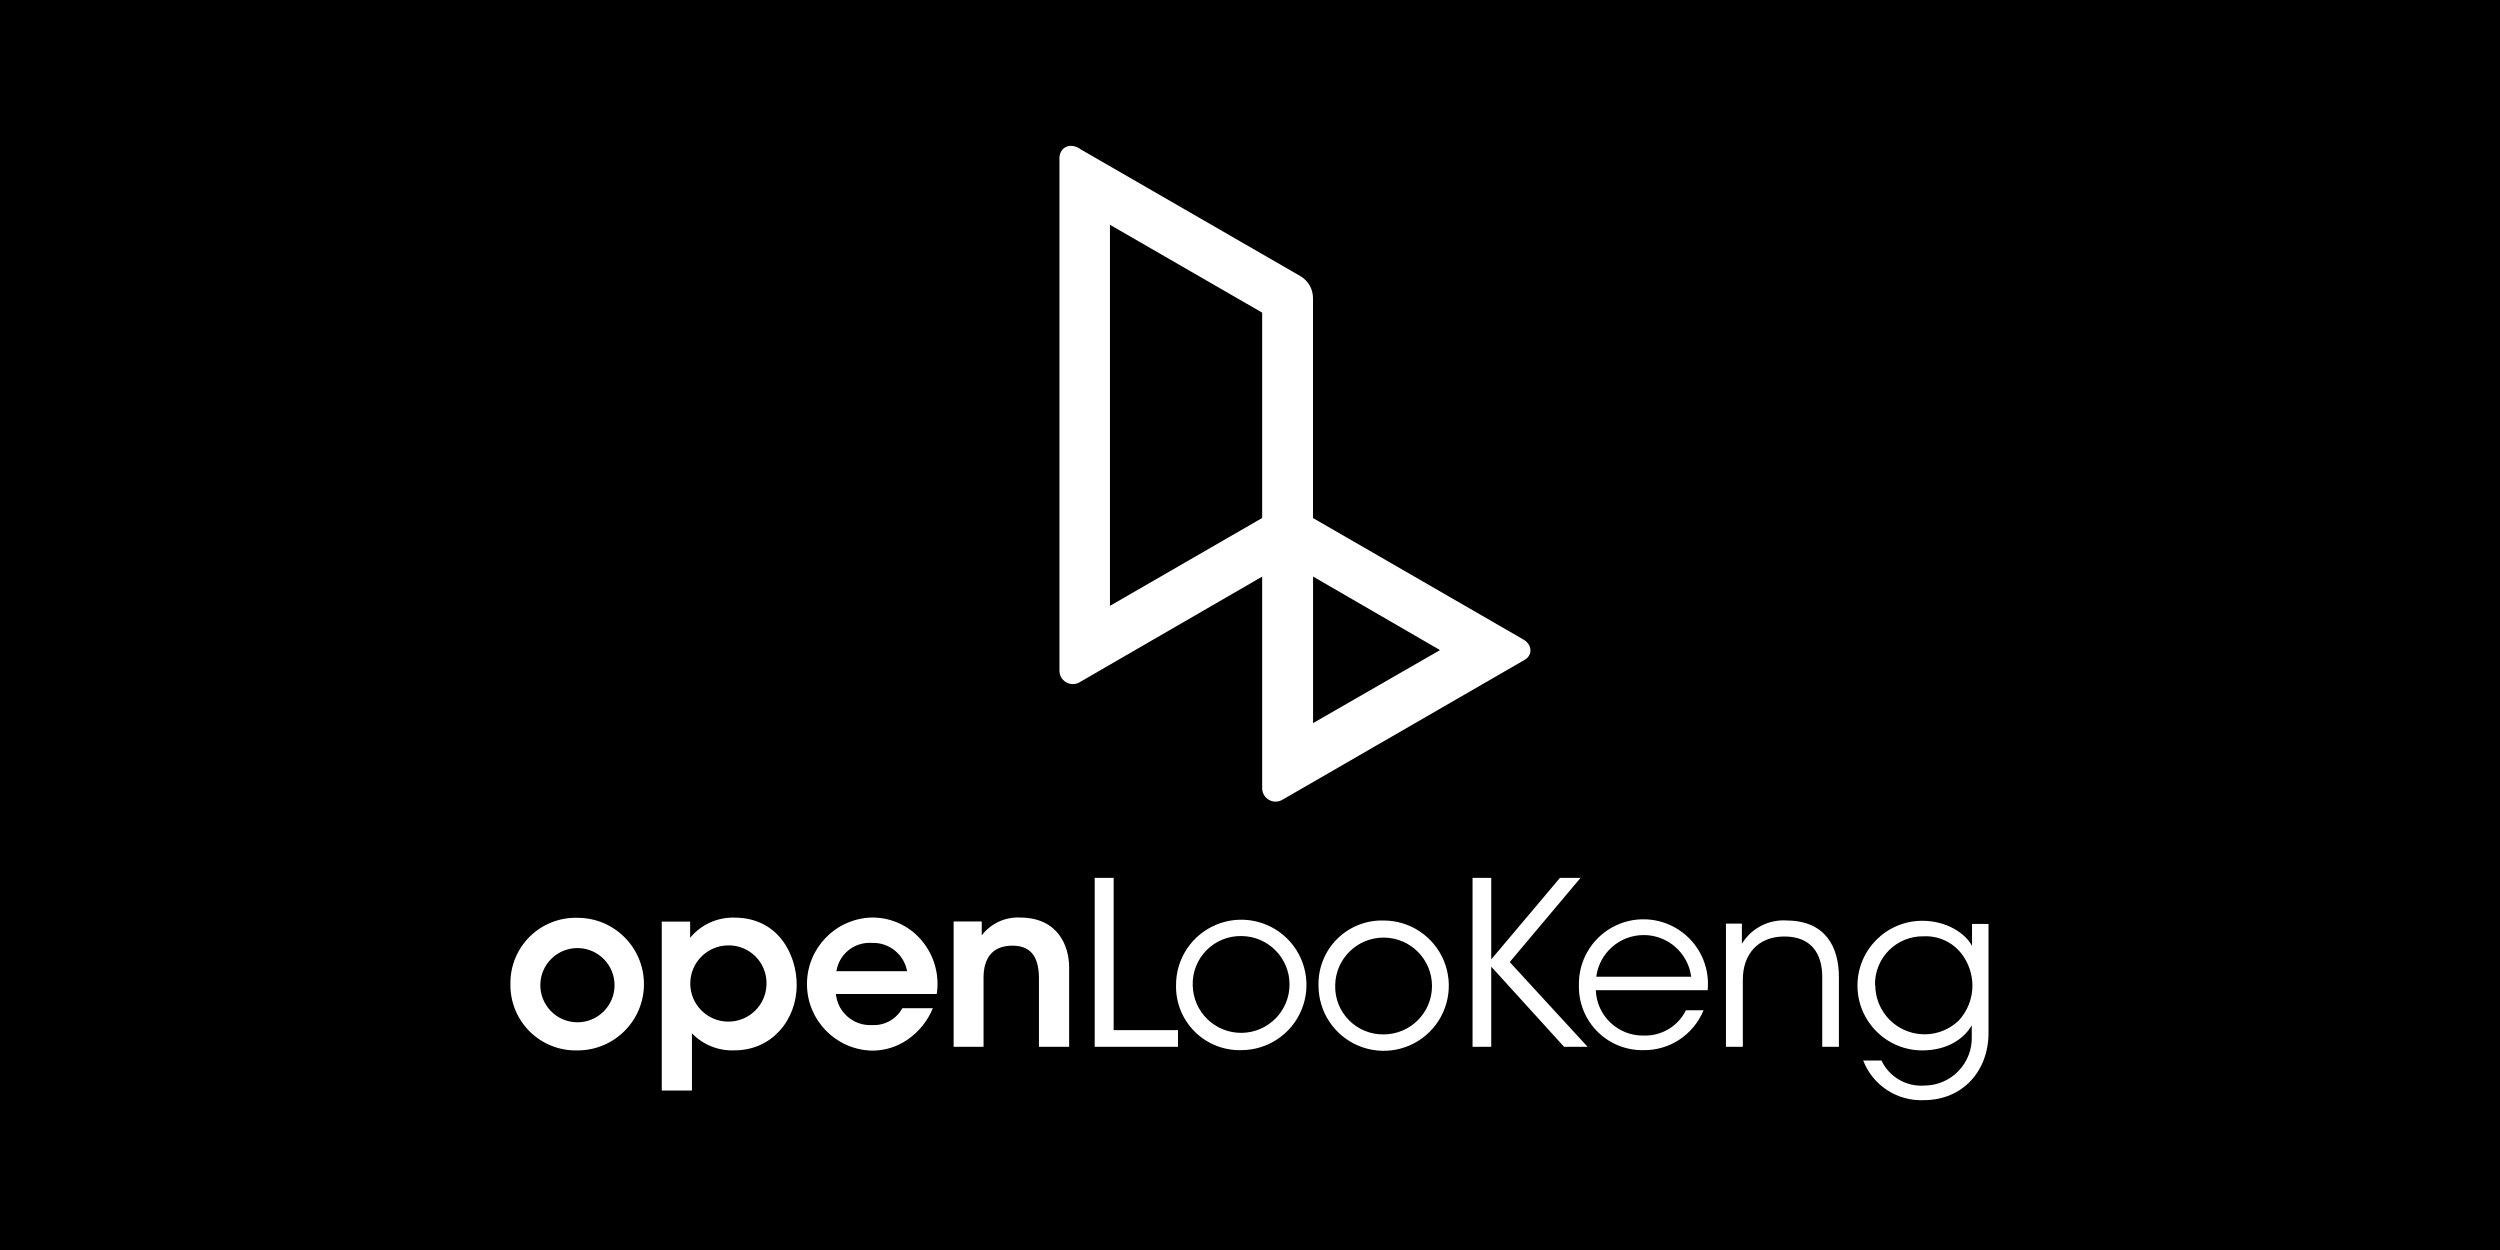 <?xml version="1.0" encoding="UTF-8"?>
<svg width="240px" height="120px" viewBox="0 0 240 120" version="1.1" xmlns="http://www.w3.org/2000/svg" xmlns:xlink="http://www.w3.org/1999/xlink">
    <rect x="0" y="0" width="240" height="120" fill="#808080" stroke="none"/>
    <title>logo</title>
    <defs>
        <rect id="path-1" x="0" y="1.13686838e-13" width="240" height="120"></rect>
    </defs>
    <g id="wireframe2_web" stroke="none" stroke-width="1" fill="none" fill-rule="evenodd">
        <g id="Z_Trademark" transform="translate(-630, -829)">
            <g id="Content" transform="translate(180, 474)">
                <g id="5" transform="translate(400, 315)">
                    <g id="logo" transform="translate(50, 40)">
                        <mask id="mask-2" fill="white">
                            <use xlink:href="#path-1"></use>
                        </mask>
                        <use id="Rectangle" fill="#000000" xlink:href="#path-1"></use>
                        <g id="openLooKeng-Logo5" mask="url(#mask-2)" fill="#FFFFFF">
                            <g transform="translate(49, 14)" id="Shape">
                                <path d="M72.168,41.354 L54.741,51.436 C54.333,51.725 53.795,51.752 53.36,51.506 C52.925,51.261 52.671,50.786 52.708,50.287 L52.708,1.368 C52.617,0.181 53.702,-0.439 54.786,0.361 L75.828,12.502 C76.582,12.938 77.047,13.742 77.048,14.613 L77.048,35.732 L97.251,47.396 C98.083,47.873 98.161,48.861 97.393,49.332 L74.156,62.751 C73.749,63.014 73.228,63.026 72.809,62.782 C72.389,62.538 72.142,62.08 72.168,61.596 L72.168,41.354 L72.168,41.354 Z M57.555,44.162 L72.168,35.726 L72.168,16.014 L57.555,7.578 L57.555,44.162 Z M77.054,41.348 L77.054,55.419 L89.241,48.409 L77.054,41.348 Z"></path>
                                <path d="M3.18842175e-15,80.462 C-0.031,82.176 0.642,83.828 1.861,85.033 C3.081,86.238 4.741,86.891 6.455,86.839 C9.969,86.839 12.819,83.99 12.819,80.475 C12.819,76.96 9.969,74.111 6.455,74.111 C4.748,74.056 3.093,74.702 1.874,75.898 C0.655,77.093 -0.022,78.736 3.88296166e-15,80.443 L3.88296166e-15,80.443 L3.18842175e-15,80.462 Z M2.872,80.462 C2.936,78.512 4.557,76.976 6.508,77.016 C8.459,77.057 10.014,78.66 9.996,80.612 C9.978,82.563 8.393,84.137 6.442,84.141 C5.476,84.142 4.551,83.751 3.878,83.058 C3.205,82.364 2.843,81.428 2.872,80.462 L2.872,80.462 Z M14.529,90.693 L17.427,90.693 L17.427,85.2 C18.496,86.308 19.989,86.903 21.526,86.833 C25.057,86.833 27.483,83.967 27.483,80.546 C27.483,77.635 25.708,74.092 21.507,74.092 C19.866,74.046 18.296,74.761 17.253,76.028 L17.253,74.473 L14.529,74.473 L14.529,90.706 L14.529,90.693 Z M24.585,80.482 C24.55,82.491 22.901,84.095 20.892,84.077 C18.883,84.058 17.264,82.423 17.266,80.413 C17.269,78.404 18.89,76.772 20.9,76.757 C21.889,76.739 22.843,77.127 23.54,77.831 C24.236,78.534 24.614,79.492 24.585,80.482 L24.585,80.482 Z M40.928,81.424 C41.236,79.414 40.578,77.376 39.153,75.925 C37.965,74.716 36.33,74.05 34.635,74.085 C31.187,74.206 28.457,77.043 28.469,80.494 C28.482,83.944 31.231,86.762 34.68,86.859 C35.908,86.873 37.11,86.505 38.121,85.807 C39.209,85.059 40.055,84.009 40.554,82.786 L37.624,82.786 C37.054,83.84 35.928,84.47 34.732,84.406 C32.957,84.512 31.417,83.194 31.246,81.424 L40.928,81.424 Z M31.292,79.236 C31.552,77.589 33.023,76.412 34.687,76.519 C36.338,76.45 37.787,77.61 38.082,79.236 L31.292,79.236 Z M42.548,86.491 L45.421,86.491 L45.421,79.849 C45.421,78.165 46.124,76.803 48.157,76.783 C50.191,76.764 50.739,78.165 50.739,79.959 L50.739,86.491 L53.637,86.491 L53.637,78.862 C53.637,76.803 52.566,74.111 48.971,74.085 C47.522,74.001 46.126,74.642 45.246,75.796 L45.246,74.46 L42.548,74.46 L42.548,86.491 Z M56.103,86.491 L64.087,86.491 L64.087,84.89 L57.91,84.89 L57.91,70.277 L56.09,70.277 L56.09,86.491 L56.103,86.491 Z M63.9,80.591 L63.9,80.591 C63.884,78.055 65.401,75.759 67.741,74.778 C70.081,73.798 72.781,74.326 74.579,76.116 C76.376,77.907 76.916,80.605 75.945,82.949 C74.974,85.292 72.685,86.819 70.148,86.814 C68.48,86.855 66.868,86.211 65.687,85.031 C64.506,83.852 63.861,82.24 63.9,80.572 L63.9,80.591 Z M65.501,80.591 L65.501,80.591 C65.547,83.147 67.648,85.185 70.203,85.154 C72.758,85.124 74.81,83.036 74.795,80.48 C74.779,77.925 72.704,75.861 70.148,75.86 C68.896,75.844 67.691,76.34 66.814,77.233 C65.936,78.127 65.462,79.34 65.501,80.591 L65.501,80.591 Z M77.577,80.591 C77.564,83.125 79.081,85.417 81.419,86.394 C83.756,87.372 86.453,86.842 88.247,85.053 C90.042,83.264 90.58,80.569 89.609,78.229 C88.639,75.888 86.353,74.364 83.819,74.369 C82.153,74.325 80.543,74.965 79.363,76.141 C78.183,77.317 77.538,78.926 77.577,80.591 L77.577,80.591 Z M79.178,80.591 C79.213,78.033 81.311,75.984 83.87,76.009 C86.429,76.034 88.486,78.123 88.472,80.682 C88.458,83.24 86.378,85.307 83.819,85.303 C82.571,85.318 81.371,84.824 80.496,83.935 C79.62,83.046 79.144,81.839 79.178,80.591 L79.178,80.591 L79.178,80.591 Z M92.365,86.491 L94.159,86.491 L94.159,78.797 L101.149,86.491 L103.408,86.491 L95.934,78.358 L102.731,70.277 L100.755,70.277 L94.159,78.1 L94.159,70.277 L92.365,70.277 L92.365,86.491 Z M114.955,81.056 L104.196,81.056 C104.283,83.521 106.332,85.46 108.798,85.413 C110.508,85.469 112.093,84.52 112.851,82.986 L114.542,82.986 C114.056,84.162 113.223,85.161 112.154,85.852 C111.152,86.49 109.986,86.824 108.798,86.814 C107.14,86.853 105.539,86.213 104.364,85.043 C103.19,83.874 102.543,82.275 102.576,80.617 C102.512,78.311 103.736,76.161 105.75,75.037 C107.764,73.913 110.236,74.001 112.166,75.265 C114.095,76.529 115.163,78.761 114.936,81.056 L114.955,81.056 Z M104.241,79.765 L113.355,79.765 C113.056,77.477 111.106,75.765 108.798,75.765 C106.49,75.765 104.54,77.477 104.241,79.765 L104.241,79.765 Z M116.692,86.491 L118.312,86.491 L118.312,80.036 C118.312,77.584 119.796,75.931 122.223,75.905 C124.876,75.867 125.935,77.551 125.935,79.778 L125.935,86.491 L127.535,86.491 L127.535,79.785 C127.535,76.912 126.244,74.414 122.585,74.369 C120.826,74.232 119.138,75.095 118.221,76.603 L118.221,74.666 L116.692,74.666 L116.692,86.491 L116.692,86.491 Z M141.91,74.698 L140.315,74.698 L140.315,76.809 C139.67,75.583 137.863,74.395 135.539,74.395 C132.103,74.395 129.317,77.181 129.317,80.617 C129.317,84.054 132.103,86.839 135.539,86.839 C137.817,86.839 139.489,85.82 140.29,84.432 L140.29,85.529 C140.323,86.759 139.857,87.951 138.999,88.833 C138.141,89.716 136.963,90.214 135.733,90.215 C133.996,90.339 132.363,89.382 131.621,87.808 L129.865,87.808 C130.785,90.191 133.122,91.723 135.675,91.616 C139.425,91.616 141.897,88.808 141.897,85.161 L141.897,74.698 L141.91,74.698 Z M131.001,80.572 C130.973,79.321 131.457,78.112 132.343,77.227 C133.228,76.342 134.436,75.858 135.687,75.886 C137.08,75.823 138.417,76.433 139.283,77.526 C139.972,78.409 140.349,79.497 140.354,80.617 C140.353,81.849 139.892,83.037 139.063,83.948 C137.703,85.276 135.679,85.66 133.926,84.924 C132.173,84.188 131.031,82.473 131.027,80.572 L131.001,80.572 Z"></path>
                            </g>
                        </g>
                    </g>
                </g>
            </g>
        </g>
    </g>
</svg>